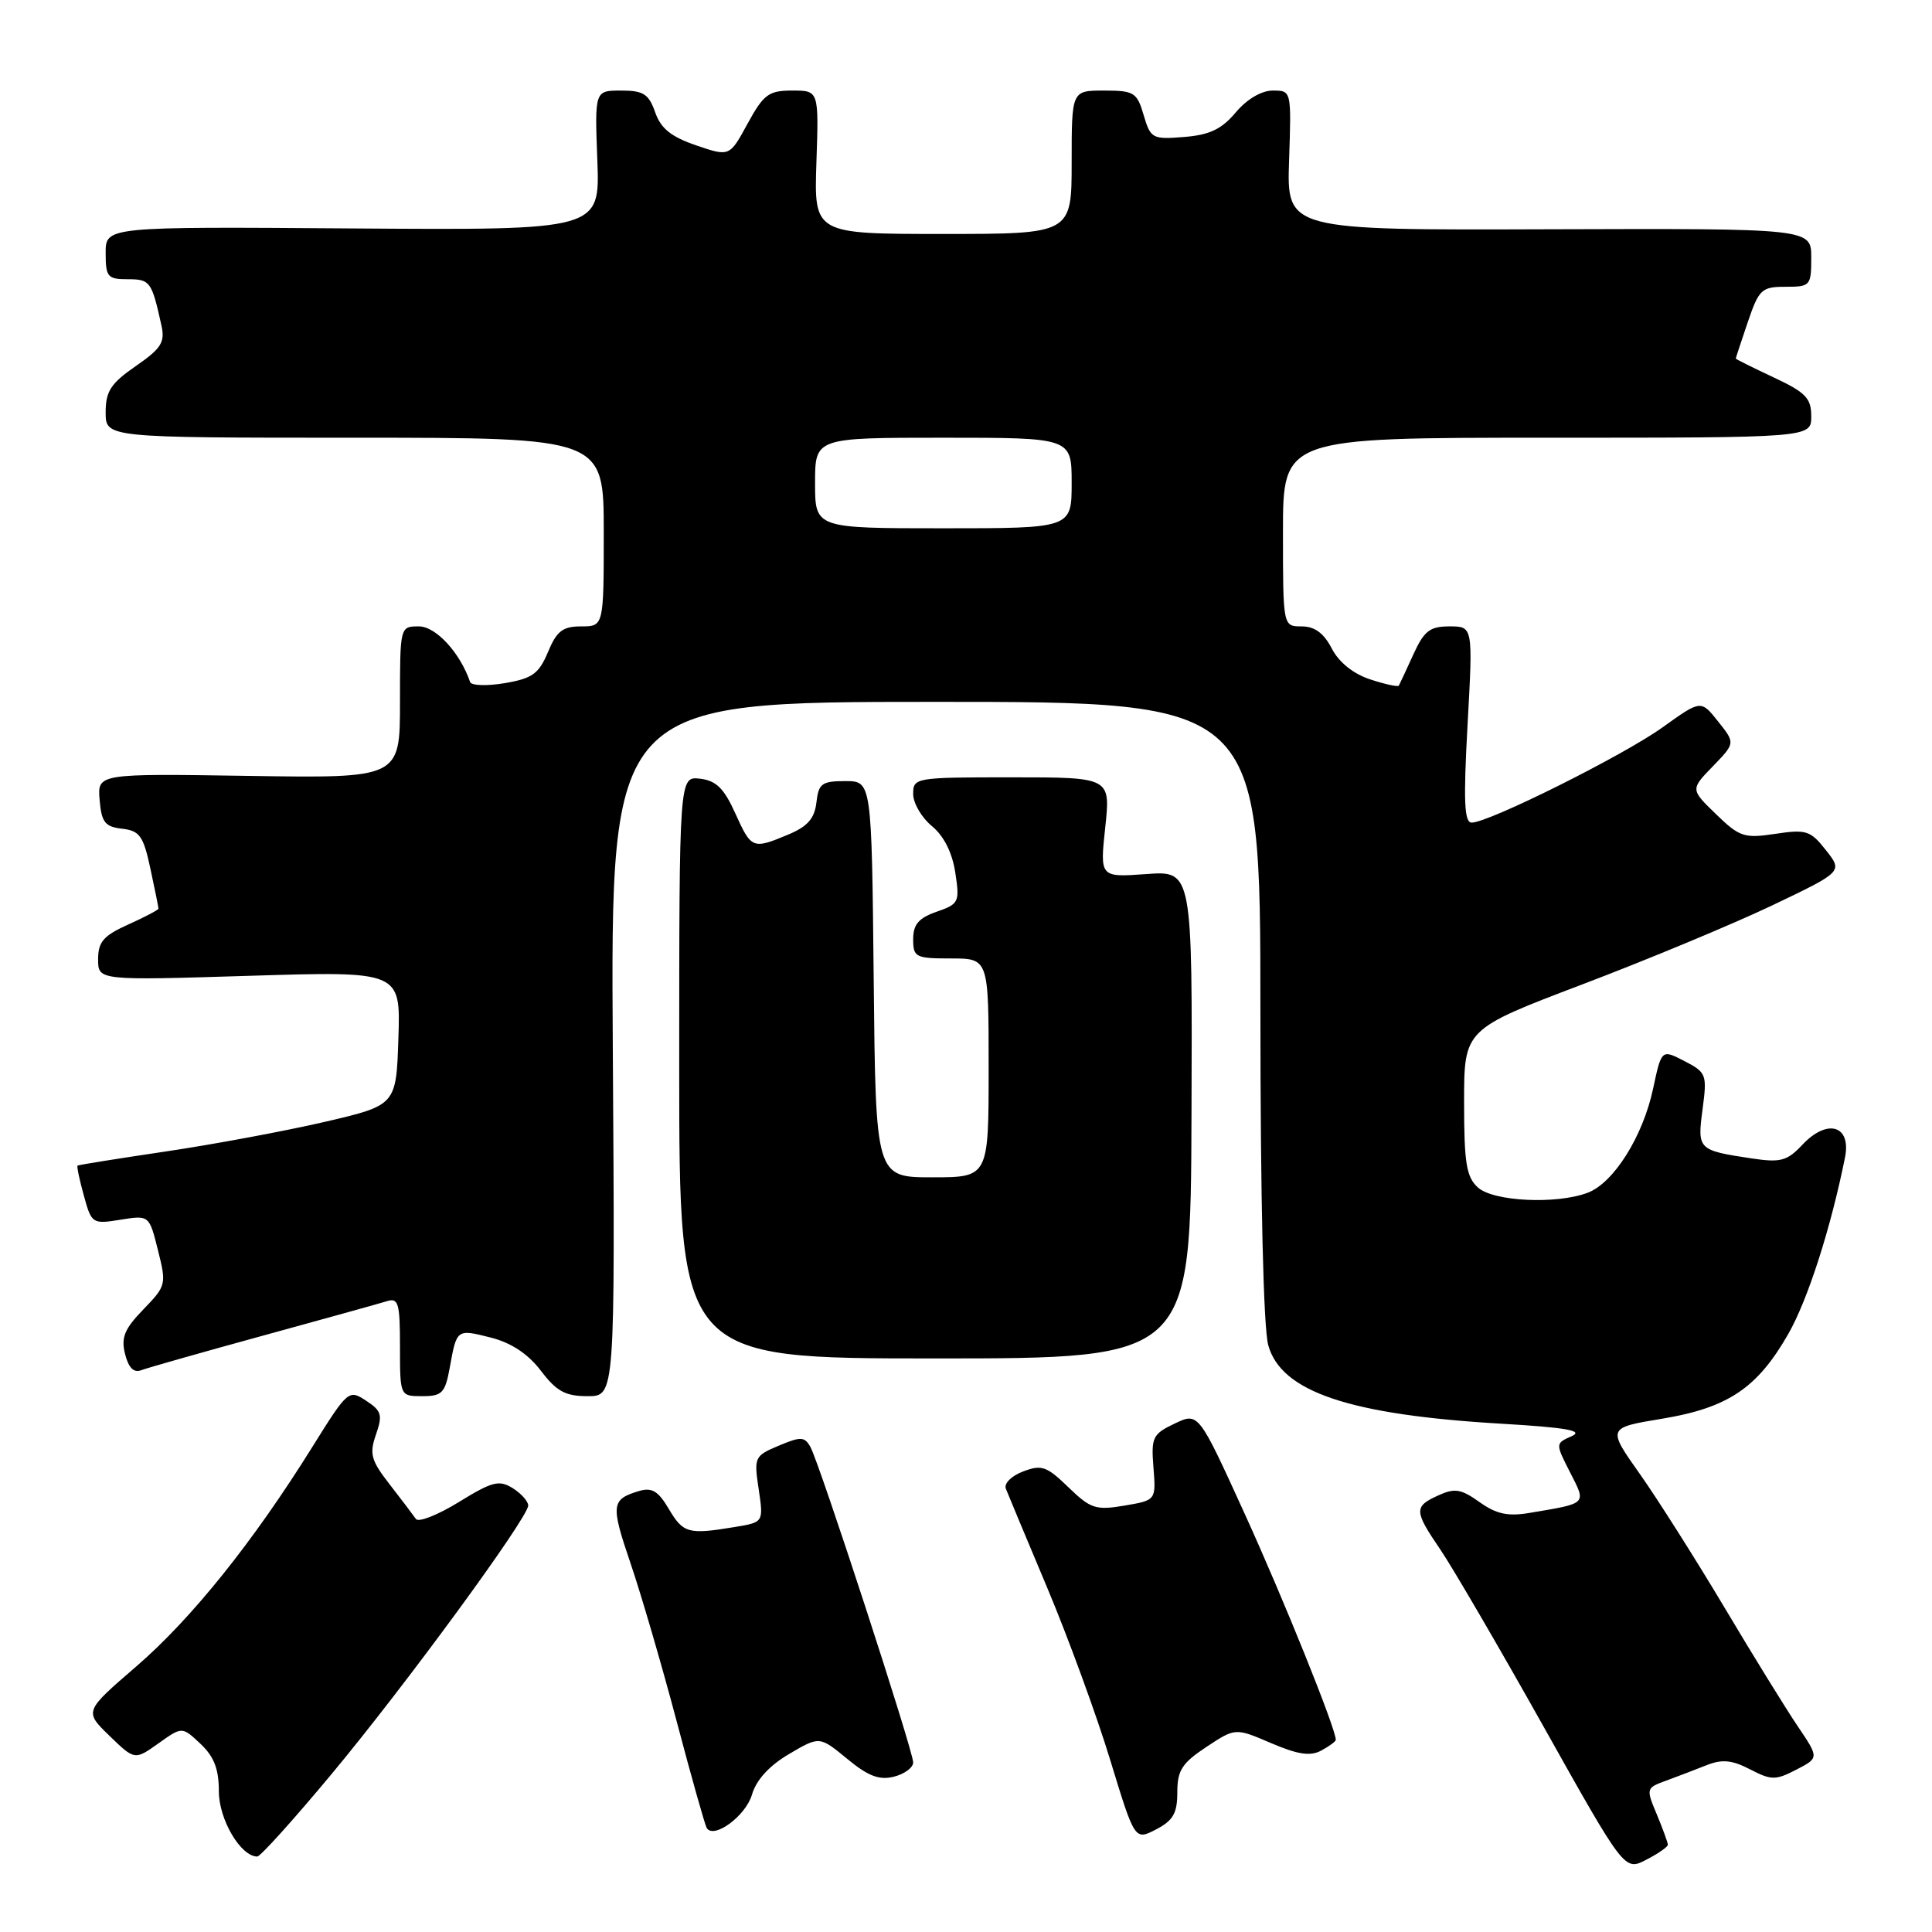 <?xml version="1.0" encoding="UTF-8" standalone="no"?>
<!DOCTYPE svg PUBLIC "-//W3C//DTD SVG 1.1//EN" "http://www.w3.org/Graphics/SVG/1.1/DTD/svg11.dtd" >
<svg xmlns="http://www.w3.org/2000/svg" xmlns:xlink="http://www.w3.org/1999/xlink" version="1.1" viewBox="0 0 256 256">
 <g >
 <path fill="currentColor"
d=" M 221.00 244.44 C 221.00 244.16 220.34 242.36 219.54 240.43 C 218.09 236.98 218.11 236.91 220.79 235.94 C 222.28 235.39 224.69 234.47 226.15 233.89 C 228.20 233.08 229.50 233.21 231.90 234.45 C 234.72 235.91 235.27 235.91 238.02 234.49 C 241.04 232.93 241.04 232.93 238.19 228.71 C 236.63 226.40 232.26 219.32 228.50 213.00 C 224.73 206.68 219.70 198.73 217.31 195.34 C 212.96 189.19 212.96 189.19 220.23 187.99 C 228.97 186.54 232.86 183.93 236.96 176.75 C 239.54 172.23 242.59 162.75 244.47 153.38 C 245.33 149.11 242.14 148.16 238.82 151.69 C 236.80 153.84 235.95 154.07 232.13 153.50 C 224.97 152.42 224.89 152.34 225.60 146.97 C 226.21 142.37 226.11 142.11 223.20 140.60 C 220.16 139.03 220.16 139.03 219.04 144.27 C 217.69 150.59 213.83 156.73 210.39 158.04 C 206.26 159.61 197.89 159.21 195.83 157.35 C 194.30 155.96 194.00 154.12 194.00 146.04 C 194.00 136.39 194.00 136.39 209.66 130.44 C 218.27 127.17 229.57 122.47 234.76 120.00 C 244.19 115.50 244.19 115.50 241.95 112.66 C 239.90 110.05 239.34 109.87 235.23 110.49 C 231.11 111.11 230.49 110.90 227.38 107.88 C 223.99 104.60 223.99 104.60 226.97 101.53 C 229.94 98.46 229.94 98.46 227.66 95.60 C 225.38 92.73 225.38 92.73 220.31 96.37 C 215.13 100.09 197.28 109.00 195.01 109.00 C 194.02 109.00 193.90 106.18 194.46 96.00 C 195.18 83.00 195.18 83.00 192.07 83.00 C 189.45 83.00 188.70 83.59 187.26 86.75 C 186.33 88.81 185.46 90.66 185.35 90.85 C 185.23 91.04 183.52 90.67 181.55 90.02 C 179.30 89.28 177.40 87.74 176.46 85.92 C 175.41 83.89 174.20 83.00 172.47 83.00 C 170.00 83.00 170.00 83.00 170.00 70.50 C 170.00 58.00 170.00 58.00 205.00 58.00 C 240.00 58.00 240.00 58.00 240.00 55.17 C 240.00 52.75 239.27 52.00 235.00 50.00 C 232.25 48.71 230.00 47.59 230.00 47.51 C 230.00 47.42 230.72 45.25 231.59 42.68 C 233.07 38.33 233.43 38.00 236.59 38.00 C 239.88 38.00 240.00 37.87 240.00 34.13 C 240.00 30.27 240.00 30.27 205.25 30.38 C 170.50 30.50 170.50 30.50 170.81 21.25 C 171.12 12.00 171.12 12.00 168.65 12.00 C 167.15 12.00 165.22 13.14 163.74 14.90 C 161.86 17.13 160.28 17.88 156.90 18.15 C 152.69 18.49 152.46 18.36 151.54 15.25 C 150.66 12.24 150.27 12.00 146.29 12.00 C 142.00 12.00 142.00 12.00 142.00 21.50 C 142.00 31.00 142.00 31.00 124.93 31.00 C 107.86 31.00 107.86 31.00 108.18 21.50 C 108.50 12.00 108.50 12.00 104.98 12.00 C 101.85 12.00 101.19 12.49 99.06 16.38 C 96.67 20.77 96.67 20.77 92.24 19.26 C 88.92 18.12 87.56 17.03 86.81 14.87 C 85.96 12.45 85.26 12.00 82.30 12.00 C 78.80 12.00 78.80 12.00 79.15 21.25 C 79.50 30.50 79.50 30.50 46.75 30.27 C 14.00 30.03 14.00 30.03 14.00 33.52 C 14.00 36.70 14.25 37.00 16.93 37.00 C 19.90 37.00 20.10 37.28 21.39 43.12 C 21.89 45.35 21.37 46.17 17.99 48.51 C 14.68 50.80 14.00 51.84 14.00 54.64 C 14.00 58.00 14.00 58.00 47.00 58.00 C 80.00 58.00 80.00 58.00 80.00 70.50 C 80.00 83.00 80.00 83.00 77.01 83.00 C 74.56 83.00 73.77 83.61 72.61 86.40 C 71.40 89.28 70.54 89.90 66.89 90.52 C 64.52 90.92 62.45 90.85 62.29 90.37 C 60.98 86.51 57.76 83.00 55.51 83.00 C 53.00 83.00 53.00 83.00 53.00 93.06 C 53.00 103.12 53.00 103.12 32.95 102.81 C 12.91 102.50 12.91 102.50 13.20 106.00 C 13.45 108.96 13.91 109.55 16.18 109.81 C 18.51 110.08 19.00 110.76 19.93 115.11 C 20.52 117.85 21.00 120.23 21.00 120.40 C 21.00 120.56 19.20 121.51 17.00 122.50 C 13.71 123.98 13.00 124.80 13.00 127.11 C 13.00 129.92 13.00 129.92 33.04 129.30 C 53.08 128.68 53.08 128.68 52.79 137.57 C 52.50 146.45 52.50 146.45 43.00 148.66 C 37.78 149.87 28.33 151.63 22.00 152.57 C 15.68 153.51 10.40 154.35 10.28 154.45 C 10.15 154.54 10.53 156.33 11.11 158.42 C 12.13 162.15 12.24 162.22 15.96 161.62 C 19.77 161.01 19.77 161.01 20.93 165.66 C 22.07 170.18 22.02 170.38 19.00 173.50 C 16.49 176.09 16.02 177.23 16.57 179.41 C 17.03 181.24 17.72 181.94 18.71 181.56 C 19.52 181.25 26.78 179.19 34.84 176.98 C 42.90 174.77 50.29 172.72 51.25 172.42 C 52.79 171.93 53.00 172.64 53.00 178.43 C 53.00 185.00 53.00 185.00 55.95 185.00 C 58.58 185.00 58.98 184.58 59.59 181.25 C 60.52 176.07 60.50 176.09 65.05 177.24 C 67.75 177.93 69.96 179.39 71.67 181.63 C 73.75 184.37 74.92 185.00 77.87 185.00 C 81.50 185.00 81.50 185.00 81.20 139.00 C 80.91 93.00 80.91 93.00 123.95 93.00 C 167.00 93.00 167.00 93.00 167.01 133.75 C 167.01 158.90 167.41 175.93 168.05 178.25 C 169.77 184.43 178.81 187.47 198.96 188.65 C 207.59 189.16 209.89 189.57 208.26 190.30 C 206.09 191.26 206.09 191.26 208.03 195.07 C 210.22 199.35 210.40 199.17 202.72 200.46 C 199.81 200.96 198.29 200.63 196.05 199.04 C 193.60 197.29 192.76 197.15 190.58 198.15 C 187.33 199.62 187.36 200.20 190.85 205.32 C 192.42 207.62 198.56 218.14 204.49 228.71 C 215.26 247.92 215.26 247.92 218.13 246.43 C 219.71 245.62 221.00 244.72 221.00 244.44 Z  M 43.87 235.15 C 53.62 223.46 69.96 201.14 69.99 199.49 C 69.99 198.94 69.07 197.90 67.94 197.19 C 66.14 196.07 65.23 196.30 60.80 199.03 C 58.00 200.75 55.44 201.76 55.11 201.27 C 54.77 200.78 53.22 198.73 51.65 196.71 C 49.16 193.51 48.92 192.66 49.82 190.08 C 50.72 187.49 50.56 186.94 48.51 185.60 C 46.21 184.09 46.09 184.19 41.39 191.72 C 33.55 204.31 25.37 214.50 18.06 220.81 C 11.16 226.76 11.16 226.76 14.50 230.00 C 17.85 233.24 17.85 233.24 20.99 231.01 C 24.13 228.77 24.13 228.77 26.56 231.06 C 28.36 232.75 29.00 234.40 29.00 237.36 C 29.00 241.09 31.89 246.00 34.09 246.00 C 34.50 246.00 38.90 241.12 43.87 235.15 Z  M 156.00 237.49 C 156.00 234.58 156.62 233.62 159.85 231.48 C 163.69 228.94 163.69 228.94 168.42 230.97 C 171.98 232.49 173.62 232.74 175.07 231.96 C 176.13 231.39 177.00 230.75 177.00 230.53 C 177.00 229.06 170.08 211.88 164.94 200.61 C 158.80 187.13 158.80 187.13 155.65 188.63 C 152.73 190.02 152.52 190.45 152.84 194.46 C 153.18 198.79 153.18 198.79 149.00 199.50 C 145.20 200.14 144.51 199.92 141.57 197.07 C 138.69 194.28 138.02 194.04 135.56 194.98 C 134.02 195.56 133.01 196.57 133.28 197.26 C 133.55 197.94 136.03 203.90 138.81 210.50 C 141.58 217.10 145.31 227.31 147.10 233.18 C 150.36 243.87 150.36 243.87 153.18 242.41 C 155.45 241.23 156.00 240.27 156.00 237.49 Z  M 99.64 237.80 C 100.20 235.86 101.92 233.97 104.55 232.42 C 108.59 230.04 108.59 230.04 112.25 233.05 C 115.03 235.35 116.51 235.91 118.45 235.42 C 119.85 235.07 121.00 234.22 121.00 233.53 C 121.00 231.97 108.58 193.86 107.38 191.72 C 106.61 190.35 106.10 190.33 103.19 191.56 C 99.97 192.91 99.89 193.09 100.53 197.33 C 101.18 201.71 101.18 201.71 97.34 202.34 C 91.21 203.36 90.53 203.17 88.63 199.96 C 87.22 197.56 86.38 197.06 84.67 197.57 C 80.99 198.68 80.91 199.38 83.52 207.06 C 84.92 211.15 87.67 220.57 89.64 228.00 C 91.60 235.43 93.41 241.82 93.64 242.21 C 94.57 243.75 98.82 240.62 99.64 237.80 Z  M 157.88 147.69 C 158.00 115.37 158.00 115.37 151.87 115.82 C 145.74 116.26 145.74 116.26 146.45 109.63 C 147.16 103.00 147.16 103.00 134.08 103.00 C 121.25 103.00 121.00 103.04 121.00 105.21 C 121.00 106.43 122.12 108.34 123.48 109.46 C 125.07 110.77 126.18 112.98 126.58 115.62 C 127.18 119.54 127.07 119.78 124.11 120.81 C 121.73 121.64 121.00 122.49 121.00 124.45 C 121.00 126.84 121.31 127.00 126.00 127.00 C 131.00 127.00 131.00 127.00 131.00 141.50 C 131.00 156.00 131.00 156.00 123.52 156.00 C 116.03 156.00 116.03 156.00 115.77 129.75 C 115.50 103.50 115.50 103.50 112.00 103.50 C 108.90 103.50 108.46 103.82 108.18 106.33 C 107.93 108.46 107.01 109.51 104.46 110.58 C 99.72 112.56 99.57 112.51 97.42 107.75 C 95.93 104.45 94.89 103.43 92.75 103.18 C 90.00 102.87 90.00 102.87 90.00 141.43 C 90.00 180.00 90.00 180.00 123.88 180.00 C 157.77 180.00 157.77 180.00 157.88 147.69 Z  M 108.00 64.00 C 108.00 58.00 108.00 58.00 125.00 58.00 C 142.00 58.00 142.00 58.00 142.00 64.00 C 142.00 70.00 142.00 70.00 125.00 70.00 C 108.00 70.00 108.00 70.00 108.00 64.00 Z "/>
</g>
</svg>